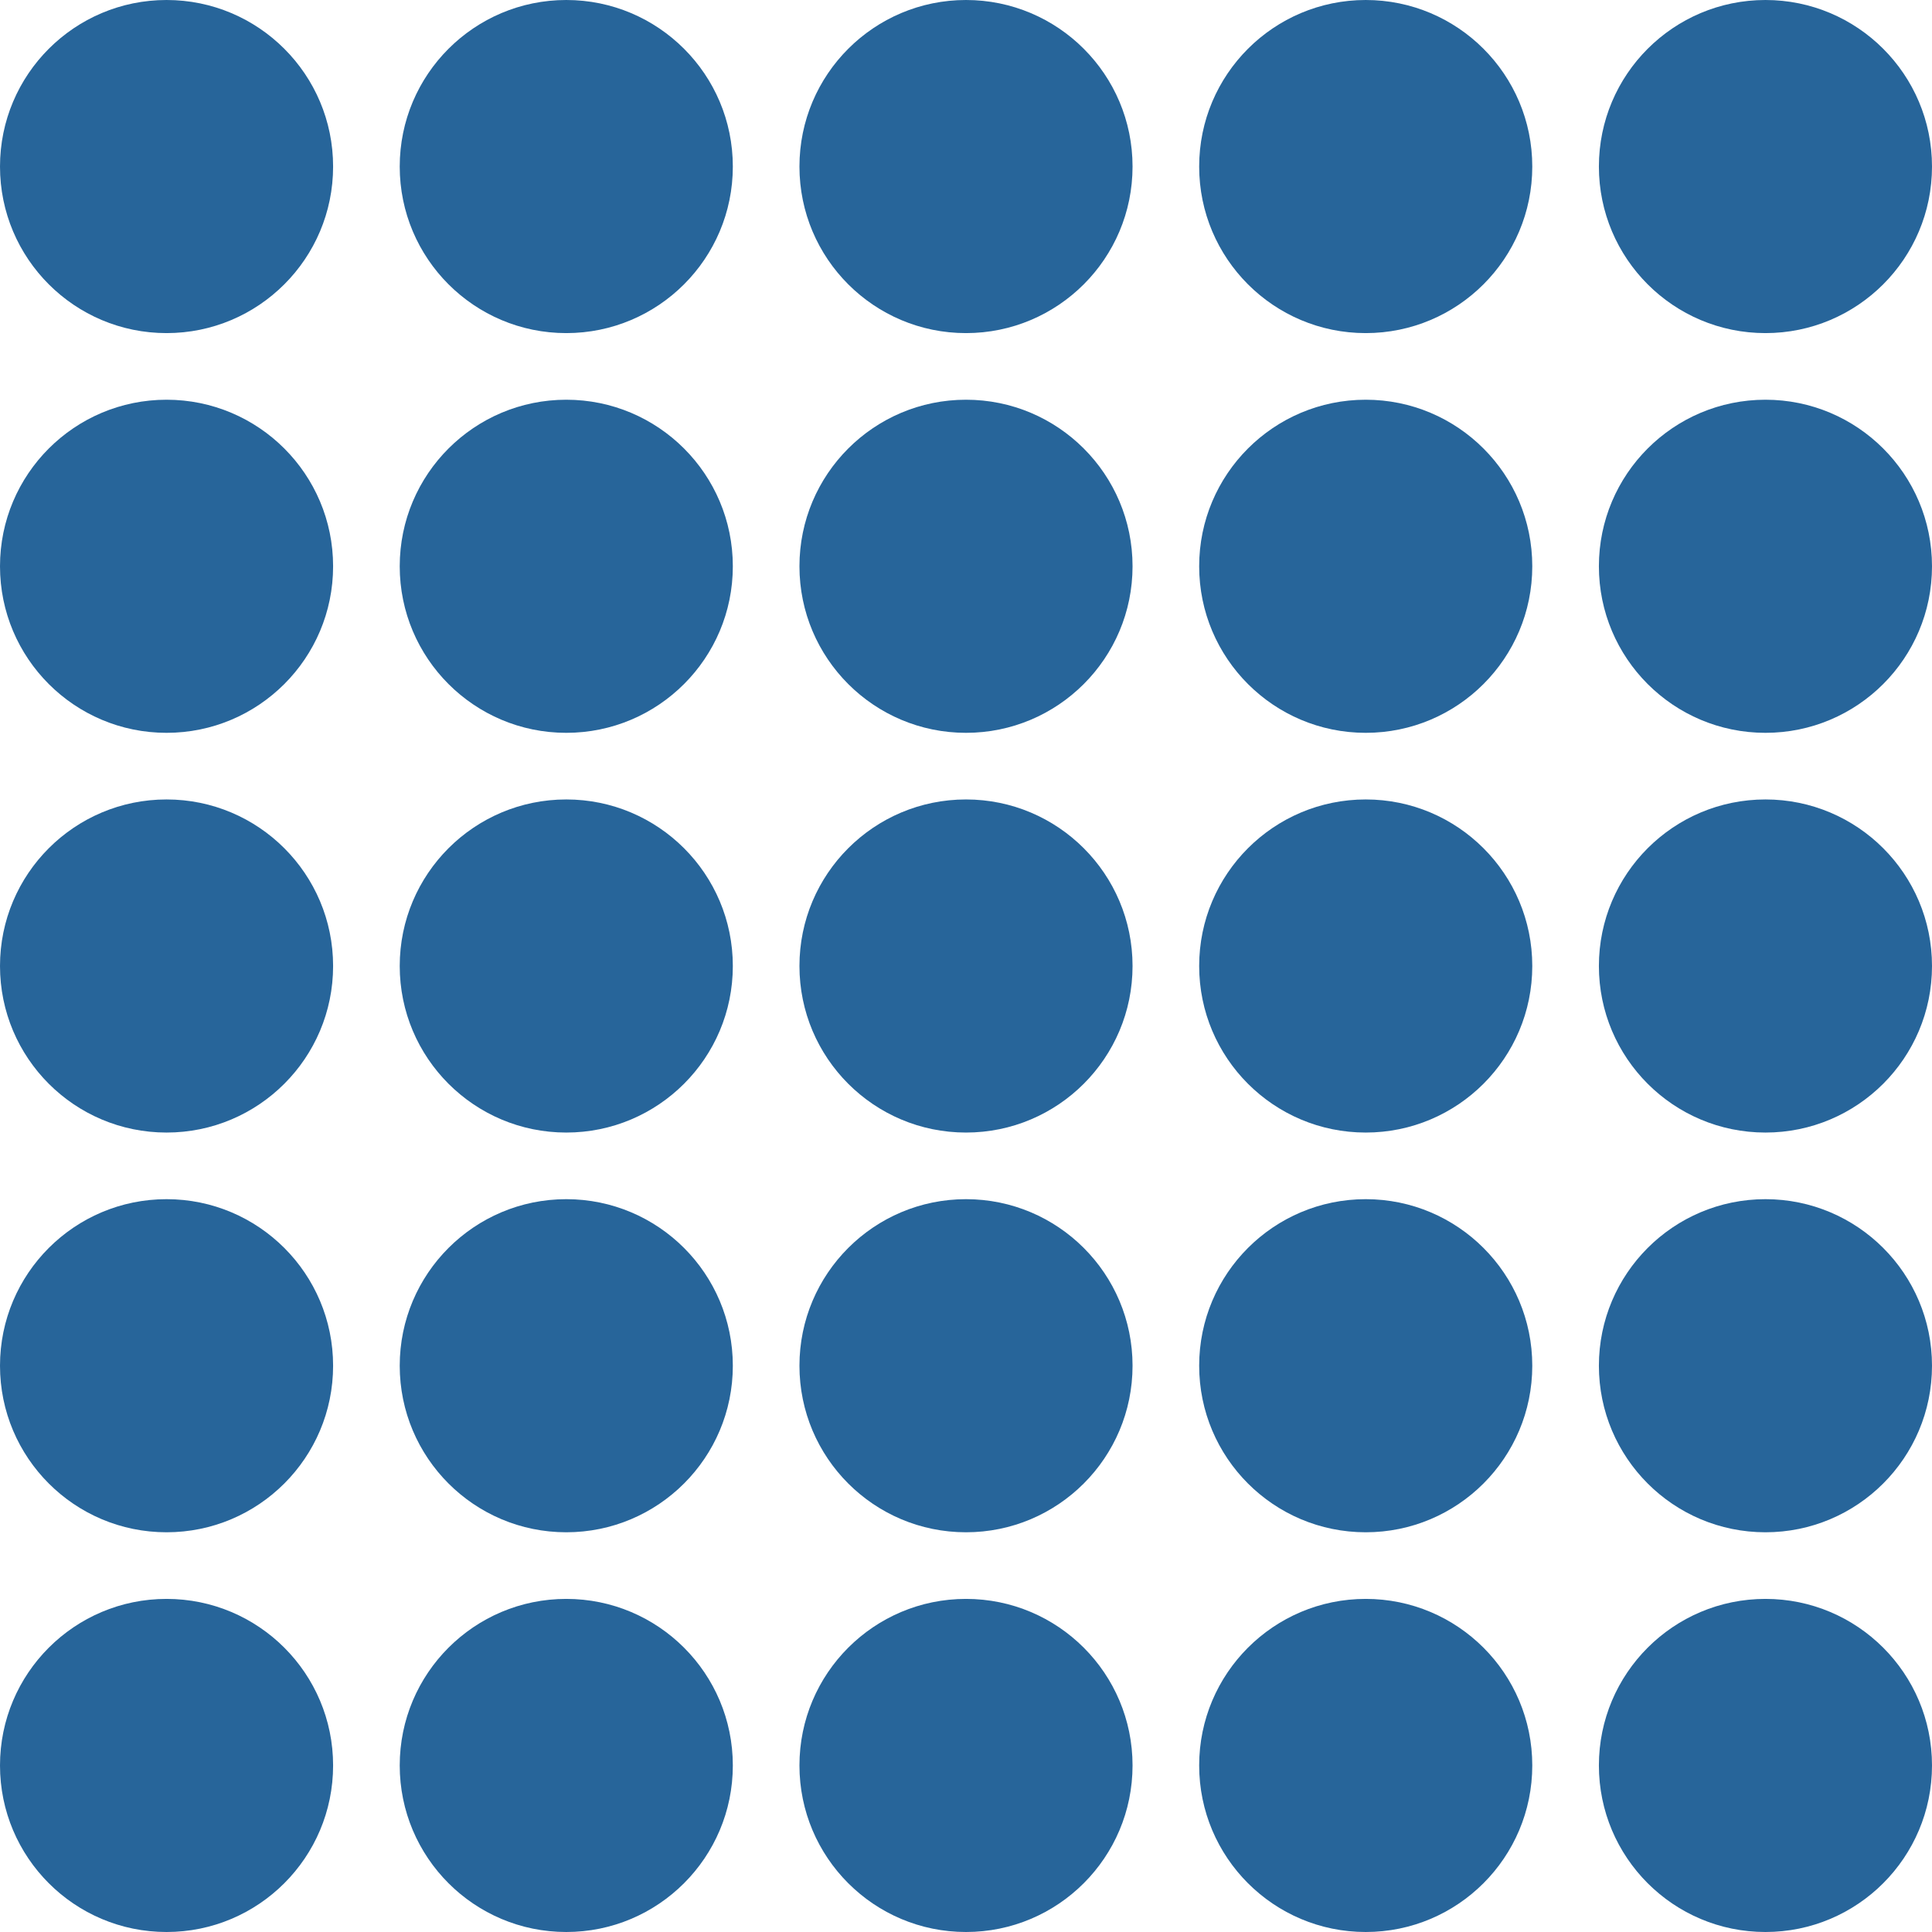 <svg width="290" height="290" viewBox="0 0 290 290" fill="none" xmlns="http://www.w3.org/2000/svg">
<circle cx="25" cy="25" r="25" fill="#27659A"/>
<circle cx="25" cy="85" r="25" fill="#27659A"/>
<circle cx="25" cy="145" r="25" fill="#27659A"/>
<circle cx="25" cy="205" r="25" fill="#27659A"/>
<circle cx="25" cy="265" r="25" fill="#27659A"/>
<circle cx="85" cy="25" r="25" fill="#27659A"/>
<circle cx="85" cy="85" r="25" fill="#27659A"/>
<circle cx="85" cy="145" r="25" fill="#27659A"/>
<circle cx="85" cy="205" r="25" fill="#27659A"/>
<circle cx="85" cy="265" r="25" fill="#27659A"/>
<circle cx="145" cy="25" r="25" fill="#27659A"/>
<circle cx="145" cy="85" r="25" fill="#27659A"/>
<circle cx="145" cy="145" r="25" fill="#27659A"/>
<circle cx="145" cy="205" r="25" fill="#27659A"/>
<circle cx="145" cy="265" r="25" fill="#27659A"/>
<circle cx="205" cy="25" r="25" fill="#27659A"/>
<circle cx="265" cy="25" r="25" fill="#27659A"/>
<circle cx="205" cy="85" r="25" fill="#27659A"/>
<circle cx="265" cy="85" r="25" fill="#27659A"/>
<circle cx="205" cy="145" r="25" fill="#27659A"/>
<circle cx="265" cy="145" r="25" fill="#27659A"/>
<circle cx="205" cy="205" r="25" fill="#27659A"/>
<circle cx="265" cy="205" r="25" fill="#27659A"/>
<circle cx="205" cy="265" r="25" fill="#27659A"/>
<circle cx="265" cy="265" r="25" fill="#27659A"/>
</svg>
